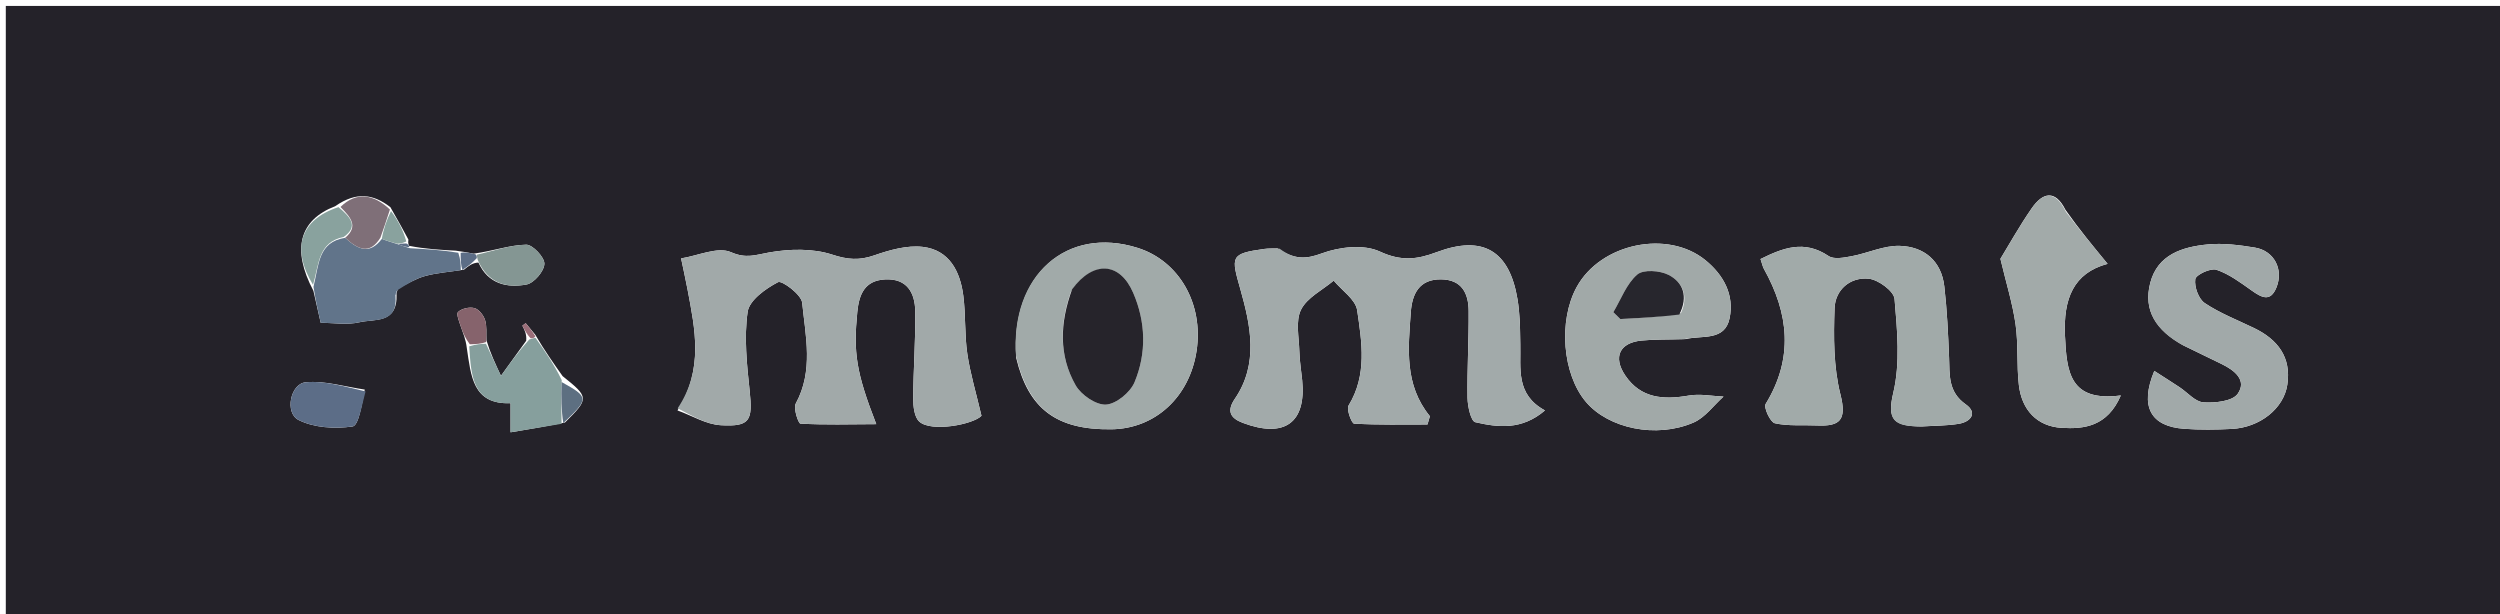 <svg version="1.1" id="Layer_1" xmlns="http://www.w3.org/2000/svg" xmlns:xlink="http://www.w3.org/1999/xlink" x="0px" y="0px"
	 width="100%" viewBox="0 0 472 116" enable-background="new 0 0 472 116" xml:space="preserve">
<path fill="#242229" opacity="1" stroke="none" 
	d="
M450,117 
	C300.064,117 150.627,117 1.095,117 
	C1.095,78.414 1.095,39.827 1.095,1.12 
	C158.333,1.12 315.667,1.12 472.995,1.12 
	C472.995,39.706 472.995,78.353 472.993,117 
	C465.494,117 457.997,117 450,117 
M77.106,45.228 
	C76.105,43.384 75.104,41.541 73.701,39.11 
	C70.535,36.663 67.323,36.105 63.281,38.934 
	C56.559,41.509 55.004,47.041 59.166,54.893 
	C59.6,56.789 60.033,58.685 60.551,60.95 
	C63.07,60.95 65.588,61.384 67.872,60.839 
	C70.648,60.177 75.095,61.205 74.873,55.503 
	C74.873,55.503 74.865,55.042 75.235,54.377 
	C76.91,53.6 78.521,52.586 80.277,52.105 
	C82.454,51.509 84.752,51.354 87.609,50.912 
	C88.398,50.262 89.187,49.612 90.33,49.571 
	C92.139,53.61 95.714,54.407 99.417,53.712 
	C100.822,53.448 102.747,51.195 102.783,49.806 
	C102.815,48.563 100.552,46.172 99.343,46.198 
	C96.219,46.265 93.119,47.389 89.401,47.892 
	C88.589,47.722 87.777,47.553 86.085,47.332 
	C83.19,47.176 80.296,47.019 77.218,46.408 
	C77.218,46.408 76.977,45.981 77.106,45.228 
M106.223,71.014 
	C104.516,68.604 102.809,66.193 101.05,63.189 
	C100.45,62.464 99.85,61.739 99.251,61.014 
	C99.041,61.173 98.832,61.332 98.623,61.49 
	C99.041,62.297 99.46,63.104 99.347,64.333 
	C97.894,66.353 96.441,68.373 94.579,70.96 
	C93.45,68.545 92.598,66.721 91.842,64.241 
	C91.778,62.953 91.952,61.589 91.57,60.403 
	C91.28,59.502 90.399,58.391 89.569,58.169 
	C88.625,57.917 87.151,58.252 86.479,58.913 
	C86.089,59.297 86.746,60.846 87.065,61.827 
	C87.419,62.913 87.925,63.95 88.143,65.772 
	C88.932,70.882 89.194,76.406 96.395,76.122 
	C96.395,77.829 96.395,79.238 96.395,81.619 
	C99.831,81.046 102.93,80.529 106.668,79.767 
	C111.247,75.24 111.233,75.015 106.223,71.014 
M127.908,77.492 
	C130.631,78.47 133.316,80.126 136.085,80.282 
	C141.628,80.593 142.131,79.4 141.536,73.783 
	C141.012,68.833 140.46,63.732 141.157,58.876 
	C141.47,56.694 144.559,54.482 146.898,53.271 
	C147.628,52.894 151.296,55.623 151.448,57.147 
	C152.084,63.479 153.617,69.988 150.241,76.19 
	C149.753,77.088 150.724,79.962 151.125,79.984 
	C155.723,80.234 160.341,80.108 165.44,80.08 
	C161.621,70.265 161.098,66.583 161.862,58.877 
	C162.19,55.567 163.262,52.969 167.071,52.757 
	C171.248,52.525 172.747,55.282 172.798,58.765 
	C172.877,64.242 172.438,69.726 172.413,75.207 
	C172.406,76.704 172.613,78.737 173.562,79.597 
	C175.835,81.656 183.758,80.13 185.303,78.505 
	C184.264,74.078 183.168,70.481 182.629,66.803 
	C182.1,63.19 182.338,59.469 181.875,55.841 
	C181.287,51.24 179.231,47.194 174.22,46.613 
	C171.254,46.269 167.974,47.199 165.063,48.212 
	C162.231,49.197 160.061,49.034 157.115,48.07 
	C153.452,46.872 149.061,46.986 145.185,47.67 
	C142.62,48.123 140.9,48.88 138.013,47.614 
	C135.522,46.522 131.778,48.285 128.588,48.786 
	C128.997,50.745 129.438,52.699 129.809,54.666 
	C131.229,62.173 132.876,69.706 127.908,77.492 
M241.185,46.901 
	C240.353,46.93 239.511,46.887 238.691,47 
	C232.195,47.895 232.434,48.445 234.198,54.672 
	C236.115,61.439 237.663,68.676 233.143,75.29 
	C231.548,77.623 232.295,78.952 234.644,79.837 
	C242.509,82.8 246.643,79.828 245.853,71.788 
	C245.674,69.965 245.363,68.146 245.318,66.32 
	C245.253,63.665 244.565,60.598 245.64,58.46 
	C246.786,56.178 249.674,54.772 251.802,52.984 
	C253.344,54.84 255.931,56.541 256.232,58.58 
	C257.117,64.588 258.146,70.798 254.607,76.57 
	C254.171,77.282 255.204,79.959 255.654,79.984 
	C260.261,80.244 264.888,80.143 269.51,80.143 
	C269.66,79.623 269.811,79.103 269.962,78.583 
	C265.085,72.618 265.883,65.725 266.36,58.948 
	C266.597,55.564 267.893,52.702 272.063,52.743 
	C275.993,52.783 277.253,55.388 277.281,58.694 
	C277.328,64.169 276.985,69.648 277.065,75.122 
	C277.089,76.726 277.712,79.522 278.535,79.712 
	C282.816,80.698 287.293,81.25 291.687,77.491 
	C286.112,74.468 287.161,69.554 287.034,65.001 
	C286.992,63.502 287.01,62.001 286.923,60.505 
	C286.846,59.178 286.729,57.846 286.512,56.536 
	C284.991,47.342 280.009,44.307 271.219,47.619 
	C267.472,49.03 264.493,49.339 260.507,47.488 
	C257.492,46.088 252.873,46.605 249.555,47.841 
	C246.441,49.002 244.352,48.982 241.185,46.901 
M362.844,80.521 
	C365.162,80.37 367.508,80.388 369.791,80.02 
	C372.131,79.642 373.39,77.928 371.147,76.353 
	C367.765,73.978 368.116,70.804 367.986,67.493 
	C367.809,63.015 367.6,58.525 367.088,54.077 
	C366.53,49.223 363.245,46.56 358.672,46.421 
	C355.678,46.33 352.659,47.798 349.614,48.367 
	C348.179,48.635 346.258,49.025 345.241,48.341 
	C340.63,45.24 336.635,46.805 332.386,48.904 
	C332.705,49.85 332.792,50.344 333.023,50.757 
	C337.74,59.2 338.648,67.623 333.357,76.268 
	C332.944,76.942 334.235,79.719 335.093,79.911 
	C337.634,80.48 340.357,80.207 343.006,80.328 
	C347.366,80.526 348.711,79.357 347.474,74.472 
	C346.158,69.273 346.177,63.623 346.368,58.197 
	C346.491,54.726 349.301,52.27 352.821,52.623 
	C354.63,52.804 357.564,54.972 357.689,56.439 
	C358.194,62.335 358.792,68.544 357.448,74.183 
	C356.215,79.359 357.609,80.469 362.844,80.521 
M191.858,67.58 
	C194.165,77.209 199.454,81.177 209.814,81.051 
	C218.099,80.95 224.601,74.962 225.917,66.222 
	C227.251,57.359 222.621,49.274 214.799,46.805 
	C201.473,42.598 190.735,51.917 191.858,67.58 
M318.308,64.019 
	C321.345,63.26 325.637,64.459 326.548,60.084 
	C327.465,55.678 325.422,51.926 321.995,49.13 
	C314.836,43.291 302.205,45.958 297.692,54.171 
	C294.175,60.571 294.988,70.666 299.44,75.897 
	C303.687,80.887 312.664,82.826 319.732,79.781 
	C321.92,78.839 323.527,76.548 325.4,74.875 
	C323.209,74.786 320.953,74.315 318.843,74.684 
	C314.08,75.518 309.778,75.231 306.842,70.882 
	C304.489,67.398 305.785,64.711 309.914,64.297 
	C312.391,64.049 314.902,64.131 318.308,64.019 
M412.28,65.244 
	C414.669,66.405 417.057,67.567 419.446,68.728 
	C421.87,69.905 424.288,71.795 422.474,74.36 
	C421.473,75.774 418.185,76.111 415.996,75.96 
	C414.442,75.853 413.01,74.103 411.507,73.111 
	C409.959,72.09 408.392,71.1 406.733,70.031 
	C403.934,76.773 406.037,80.507 412.389,80.96 
	C415.366,81.172 418.377,81.137 421.361,80.983 
	C426.656,80.71 431.164,77.146 431.846,72.642 
	C432.631,67.457 430.053,64.103 425.56,61.933 
	C422.423,60.419 419.121,59.142 416.254,57.221 
	C415.088,56.439 414.263,54.141 414.471,52.704 
	C414.591,51.879 417.367,50.566 418.459,50.931 
	C420.848,51.731 423.003,53.352 425.109,54.843 
	C426.973,56.162 428.647,57.113 429.8,54.257 
	C431.179,50.843 429.343,47.332 425.703,46.741 
	C422.768,46.264 419.715,45.865 416.785,46.153 
	C412.027,46.621 407.372,48.049 405.969,53.404 
	C404.6,58.631 407.093,62.381 412.28,65.244 
M389.956,39.606 
	C388.011,35.75 385.664,36.332 383.596,39.313 
	C381.224,42.733 379.195,46.391 377.679,48.865 
	C378.773,53.467 379.979,57.308 380.539,61.241 
	C381.076,65.008 380.725,68.895 381.159,72.684 
	C381.696,77.366 384.561,80.495 389.235,80.778 
	C393.441,81.033 397.874,80.549 400.412,74.66 
	C390.733,75.928 390.186,70.207 389.869,63.353 
	C389.549,56.447 391.445,51.54 397.912,49.812 
	C395.051,46.337 392.586,43.341 389.956,39.606 
M68.865,73.551 
	C65.147,73.021 61.37,71.841 57.73,72.17 
	C54.822,72.433 53.706,77.94 56.362,79.288 
	C59.285,80.772 63.232,80.996 66.554,80.52 
	C67.704,80.356 68.316,76.447 68.865,73.551 
z"/>
<path fill="#A1A9A9" opacity="1" stroke="none" 
	d="
M127.941,77.091 
	C132.876,69.706 131.229,62.173 129.809,54.666 
	C129.438,52.699 128.997,50.745 128.588,48.786 
	C131.778,48.285 135.522,46.522 138.013,47.614 
	C140.9,48.88 142.62,48.123 145.185,47.67 
	C149.061,46.986 153.452,46.872 157.115,48.07 
	C160.061,49.034 162.231,49.197 165.063,48.212 
	C167.974,47.199 171.254,46.269 174.22,46.613 
	C179.231,47.194 181.287,51.24 181.875,55.841 
	C182.338,59.469 182.1,63.19 182.629,66.803 
	C183.168,70.481 184.264,74.078 185.303,78.505 
	C183.758,80.13 175.835,81.656 173.562,79.597 
	C172.613,78.737 172.406,76.704 172.413,75.207 
	C172.438,69.726 172.877,64.242 172.798,58.765 
	C172.747,55.282 171.248,52.525 167.071,52.757 
	C163.262,52.969 162.19,55.567 161.862,58.877 
	C161.098,66.583 161.621,70.265 165.44,80.08 
	C160.341,80.108 155.723,80.234 151.125,79.984 
	C150.724,79.962 149.753,77.088 150.241,76.19 
	C153.617,69.988 152.084,63.479 151.448,57.147 
	C151.296,55.623 147.628,52.894 146.898,53.271 
	C144.559,54.482 141.47,56.694 141.157,58.876 
	C140.46,63.732 141.012,68.833 141.536,73.783 
	C142.131,79.4 141.628,80.593 136.085,80.282 
	C133.316,80.126 130.631,78.47 127.941,77.091 
z"/>
<path fill="#A2AAAA" opacity="1" stroke="none" 
	d="
M241.596,46.955 
	C244.352,48.982 246.441,49.002 249.555,47.841 
	C252.873,46.605 257.492,46.088 260.507,47.488 
	C264.493,49.339 267.472,49.03 271.219,47.619 
	C280.009,44.307 284.991,47.342 286.512,56.536 
	C286.729,57.846 286.846,59.178 286.923,60.505 
	C287.01,62.001 286.992,63.502 287.034,65.001 
	C287.161,69.554 286.112,74.468 291.687,77.491 
	C287.293,81.25 282.816,80.698 278.535,79.712 
	C277.712,79.522 277.089,76.726 277.065,75.122 
	C276.985,69.648 277.328,64.169 277.281,58.694 
	C277.253,55.388 275.993,52.783 272.063,52.743 
	C267.893,52.702 266.597,55.564 266.36,58.948 
	C265.883,65.725 265.085,72.618 269.962,78.583 
	C269.811,79.103 269.66,79.623 269.51,80.143 
	C264.888,80.143 260.261,80.244 255.654,79.984 
	C255.204,79.959 254.171,77.282 254.607,76.57 
	C258.146,70.798 257.117,64.588 256.232,58.58 
	C255.931,56.541 253.344,54.84 251.802,52.984 
	C249.674,54.772 246.786,56.178 245.64,58.46 
	C244.565,60.598 245.253,63.665 245.318,66.32 
	C245.363,68.146 245.674,69.965 245.853,71.788 
	C246.643,79.828 242.509,82.8 234.644,79.837 
	C232.295,78.952 231.548,77.623 233.143,75.29 
	C237.663,68.676 236.115,61.439 234.198,54.672 
	C232.434,48.445 232.195,47.895 238.691,47 
	C239.511,46.887 240.353,46.93 241.596,46.955 
z"/>
<path fill="#A1AAA9" opacity="1" stroke="none" 
	d="
M362.434,80.513 
	C357.609,80.469 356.215,79.359 357.448,74.183 
	C358.792,68.544 358.194,62.335 357.689,56.439 
	C357.564,54.972 354.63,52.804 352.821,52.623 
	C349.301,52.27 346.491,54.726 346.368,58.197 
	C346.177,63.623 346.158,69.273 347.474,74.472 
	C348.711,79.357 347.366,80.526 343.006,80.328 
	C340.357,80.207 337.634,80.48 335.093,79.911 
	C334.235,79.719 332.944,76.942 333.357,76.268 
	C338.648,67.623 337.74,59.2 333.023,50.757 
	C332.792,50.344 332.705,49.85 332.386,48.904 
	C336.635,46.805 340.63,45.24 345.241,48.341 
	C346.258,49.025 348.179,48.635 349.614,48.367 
	C352.659,47.798 355.678,46.33 358.672,46.421 
	C363.245,46.56 366.53,49.223 367.088,54.077 
	C367.6,58.525 367.809,63.015 367.986,67.493 
	C368.116,70.804 367.765,73.978 371.147,76.353 
	C373.39,77.928 372.131,79.642 369.791,80.02 
	C367.508,80.388 365.162,80.37 362.434,80.513 
z"/>
<path fill="#A1AAA9" opacity="1" stroke="none" 
	d="
M191.822,67.178 
	C190.735,51.917 201.473,42.598 214.799,46.805 
	C222.621,49.274 227.251,57.359 225.917,66.222 
	C224.601,74.962 218.099,80.95 209.814,81.051 
	C199.454,81.177 194.165,77.209 191.822,67.178 
M202.219,54.994 
	C200.071,61.036 199.886,67.133 203.084,72.747 
	C204.119,74.564 206.931,76.496 208.814,76.386 
	C210.738,76.274 213.397,74.086 214.199,72.166 
	C216.503,66.65 216.326,60.761 213.932,55.251 
	C211.417,49.462 206.443,49.146 202.219,54.994 
z"/>
<path fill="#A1A9A8" opacity="1" stroke="none" 
	d="
M317.853,64.042 
	C314.902,64.131 312.391,64.049 309.914,64.297 
	C305.785,64.711 304.489,67.398 306.842,70.882 
	C309.778,75.231 314.08,75.518 318.843,74.684 
	C320.953,74.315 323.209,74.786 325.4,74.875 
	C323.527,76.548 321.92,78.839 319.732,79.781 
	C312.664,82.826 303.687,80.887 299.44,75.897 
	C294.988,70.666 294.175,60.571 297.692,54.171 
	C302.205,45.958 314.836,43.291 321.995,49.13 
	C325.422,51.926 327.465,55.678 326.548,60.084 
	C325.637,64.459 321.345,63.26 317.853,64.042 
M317.366,59.099 
	C318.808,55.969 317.742,53.28 315.019,51.895 
	C313.377,51.06 310.257,50.839 309.103,51.841 
	C307.074,53.603 306.043,56.514 304.594,58.945 
	C305.036,59.375 305.478,59.806 305.919,60.236 
	C309.523,60.05 313.127,59.863 317.366,59.099 
z"/>
<path fill="#A1A9A9" opacity="1" stroke="none" 
	d="
M411.947,65.091 
	C407.093,62.381 404.6,58.631 405.969,53.404 
	C407.372,48.049 412.027,46.621 416.785,46.153 
	C419.715,45.865 422.768,46.264 425.703,46.741 
	C429.343,47.332 431.179,50.843 429.8,54.257 
	C428.647,57.113 426.973,56.162 425.109,54.843 
	C423.003,53.352 420.848,51.731 418.459,50.931 
	C417.367,50.566 414.591,51.879 414.471,52.704 
	C414.263,54.141 415.088,56.439 416.254,57.221 
	C419.121,59.142 422.423,60.419 425.56,61.933 
	C430.053,64.103 432.631,67.457 431.846,72.642 
	C431.164,77.146 426.656,80.71 421.361,80.983 
	C418.377,81.137 415.366,81.172 412.389,80.96 
	C406.037,80.507 403.934,76.773 406.733,70.031 
	C408.392,71.1 409.959,72.09 411.507,73.111 
	C413.01,74.103 414.442,75.853 415.996,75.96 
	C418.185,76.111 421.473,75.774 422.474,74.36 
	C424.288,71.795 421.87,69.905 419.446,68.728 
	C417.057,67.567 414.669,66.405 411.947,65.091 
z"/>
<path fill="#A2AAA9" opacity="1" stroke="none" 
	d="
M390.038,39.976 
	C392.586,43.341 395.051,46.337 397.912,49.812 
	C391.445,51.54 389.549,56.447 389.869,63.353 
	C390.186,70.207 390.733,75.928 400.412,74.66 
	C397.874,80.549 393.441,81.033 389.235,80.778 
	C384.561,80.495 381.696,77.366 381.159,72.684 
	C380.725,68.895 381.076,65.008 380.539,61.241 
	C379.979,57.308 378.773,53.467 377.679,48.865 
	C379.195,46.391 381.224,42.733 383.596,39.313 
	C385.664,36.332 388.011,35.75 390.038,39.976 
z"/>
<path fill="#61748A" opacity="1" stroke="none" 
	d="
M77.401,46.863 
	C80.296,47.019 83.19,47.176 86.527,47.72 
	C86.979,49.074 86.988,50.041 86.998,51.008 
	C84.752,51.354 82.454,51.509 80.277,52.105 
	C78.521,52.586 76.91,53.6 74.993,54.809 
	C74.66,55.459 74.634,55.685 74.671,55.919 
	C75.095,61.205 70.648,60.177 67.872,60.839 
	C65.588,61.384 63.07,60.95 60.551,60.95 
	C60.033,58.685 59.6,56.789 59.183,54.156 
	C60.226,49.959 60.048,45.712 65.163,44.895 
	C67.628,47.138 69.781,48.14 72.091,45.1 
	C73.245,45.553 74.128,45.785 75.291,46.17 
	C76.18,46.503 76.791,46.683 77.401,46.863 
z"/>
<path fill="#869F9D" opacity="1" stroke="none" 
	d="
M91.746,64.896 
	C92.598,66.721 93.45,68.545 94.579,70.96 
	C96.441,68.373 97.894,66.353 99.919,64.096 
	C100.695,63.834 100.899,63.808 101.102,63.783 
	C102.809,66.193 104.516,68.604 106.05,71.756 
	C105.928,75.002 105.979,77.507 106.029,80.013 
	C102.93,80.529 99.831,81.046 96.395,81.619 
	C96.395,79.238 96.395,77.829 96.395,76.122 
	C89.194,76.406 88.932,70.882 88.592,65.386 
	C89.943,64.965 90.844,64.931 91.746,64.896 
z"/>
<path fill="#5C6D87" opacity="1" stroke="none" 
	d="
M69.019,73.9 
	C68.316,76.447 67.704,80.356 66.554,80.52 
	C63.232,80.996 59.285,80.772 56.362,79.288 
	C53.706,77.94 54.822,72.433 57.73,72.17 
	C61.37,71.841 65.147,73.021 69.019,73.9 
z"/>
<path fill="#849693" opacity="1" stroke="none" 
	d="
M90.01,48.091 
	C93.119,47.389 96.219,46.265 99.343,46.198 
	C100.552,46.172 102.815,48.563 102.783,49.806 
	C102.747,51.195 100.822,53.448 99.417,53.712 
	C95.714,54.407 92.139,53.61 90.189,49.05 
	C90.049,48.529 90.01,48.091 90.01,48.091 
z"/>
<path fill="#89A29E" opacity="1" stroke="none" 
	d="
M64.879,44.743 
	C60.048,45.712 60.226,49.959 59.101,53.79 
	C55.004,47.041 56.559,41.509 63.904,39.106 
	C66.185,41 67.748,42.728 64.879,44.743 
z"/>
<path fill="#7F6F78" opacity="1" stroke="none" 
	d="
M65.163,44.895 
	C67.748,42.728 66.185,41 64.28,39.078 
	C67.323,36.105 70.535,36.663 73.62,39.558 
	C72.966,41.63 72.393,43.254 71.82,44.879 
	C69.781,48.14 67.628,47.138 65.163,44.895 
z"/>
<path fill="#86636C" opacity="1" stroke="none" 
	d="
M91.794,64.569 
	C90.844,64.931 89.943,64.965 88.703,65.004 
	C87.925,63.95 87.419,62.913 87.065,61.827 
	C86.746,60.846 86.089,59.297 86.479,58.913 
	C87.151,58.252 88.625,57.917 89.569,58.169 
	C90.399,58.391 91.28,59.502 91.57,60.403 
	C91.952,61.589 91.778,62.953 91.794,64.569 
z"/>
<path fill="#5D6F81" opacity="1" stroke="none" 
	d="
M106.349,79.89 
	C105.979,77.507 105.928,75.002 106.036,72.131 
	C111.233,75.015 111.247,75.24 106.349,79.89 
z"/>
<path fill="#89A29E" opacity="1" stroke="none" 
	d="
M72.091,45.1 
	C72.393,43.254 72.966,41.63 73.821,39.851 
	C75.104,41.541 76.105,43.384 76.713,45.588 
	C75.885,45.971 75.448,45.994 75.012,46.017 
	C74.128,45.785 73.245,45.553 72.091,45.1 
z"/>
<path fill="#5C6D86" opacity="1" stroke="none" 
	d="
M89.705,47.991 
	C90.01,48.091 90.049,48.529 90.012,48.745 
	C89.187,49.612 88.398,50.262 87.304,50.96 
	C86.988,50.041 86.979,49.074 86.967,47.745 
	C87.777,47.553 88.589,47.722 89.705,47.991 
z"/>
<path fill="#9B6E79" opacity="1" stroke="none" 
	d="
M101.076,63.486 
	C100.899,63.808 100.695,63.834 100.185,63.884 
	C99.46,63.104 99.041,62.297 98.623,61.49 
	C98.832,61.332 99.041,61.173 99.251,61.014 
	C99.85,61.739 100.45,62.464 101.076,63.486 
z"/>
<path fill="#5C6D86" opacity="1" stroke="none" 
	d="
M75.291,46.17 
	C75.448,45.994 75.885,45.971 76.649,45.964 
	C76.977,45.981 77.218,46.408 77.31,46.636 
	C76.791,46.683 76.18,46.503 75.291,46.17 
z"/>
<path fill="#5C6D86" opacity="1" stroke="none" 
	d="
M74.772,55.711 
	C74.634,55.685 74.66,55.459 74.808,55.141 
	C74.865,55.042 74.873,55.503 74.772,55.711 
z"/>
<path fill="#26242B" opacity="1" stroke="none" 
	d="
M202.407,54.63 
	C206.443,49.146 211.417,49.462 213.932,55.251 
	C216.326,60.761 216.503,66.65 214.199,72.166 
	C213.397,74.086 210.738,76.274 208.814,76.386 
	C206.931,76.496 204.119,74.564 203.084,72.747 
	C199.886,67.133 200.071,61.036 202.407,54.63 
z"/>
<path fill="#27262D" opacity="1" stroke="none" 
	d="
M317.049,59.388 
	C313.127,59.863 309.523,60.05 305.919,60.236 
	C305.478,59.806 305.036,59.375 304.594,58.945 
	C306.043,56.514 307.074,53.603 309.103,51.841 
	C310.257,50.839 313.377,51.06 315.019,51.895 
	C317.742,53.28 318.808,55.969 317.049,59.388 
z"/>
</svg>